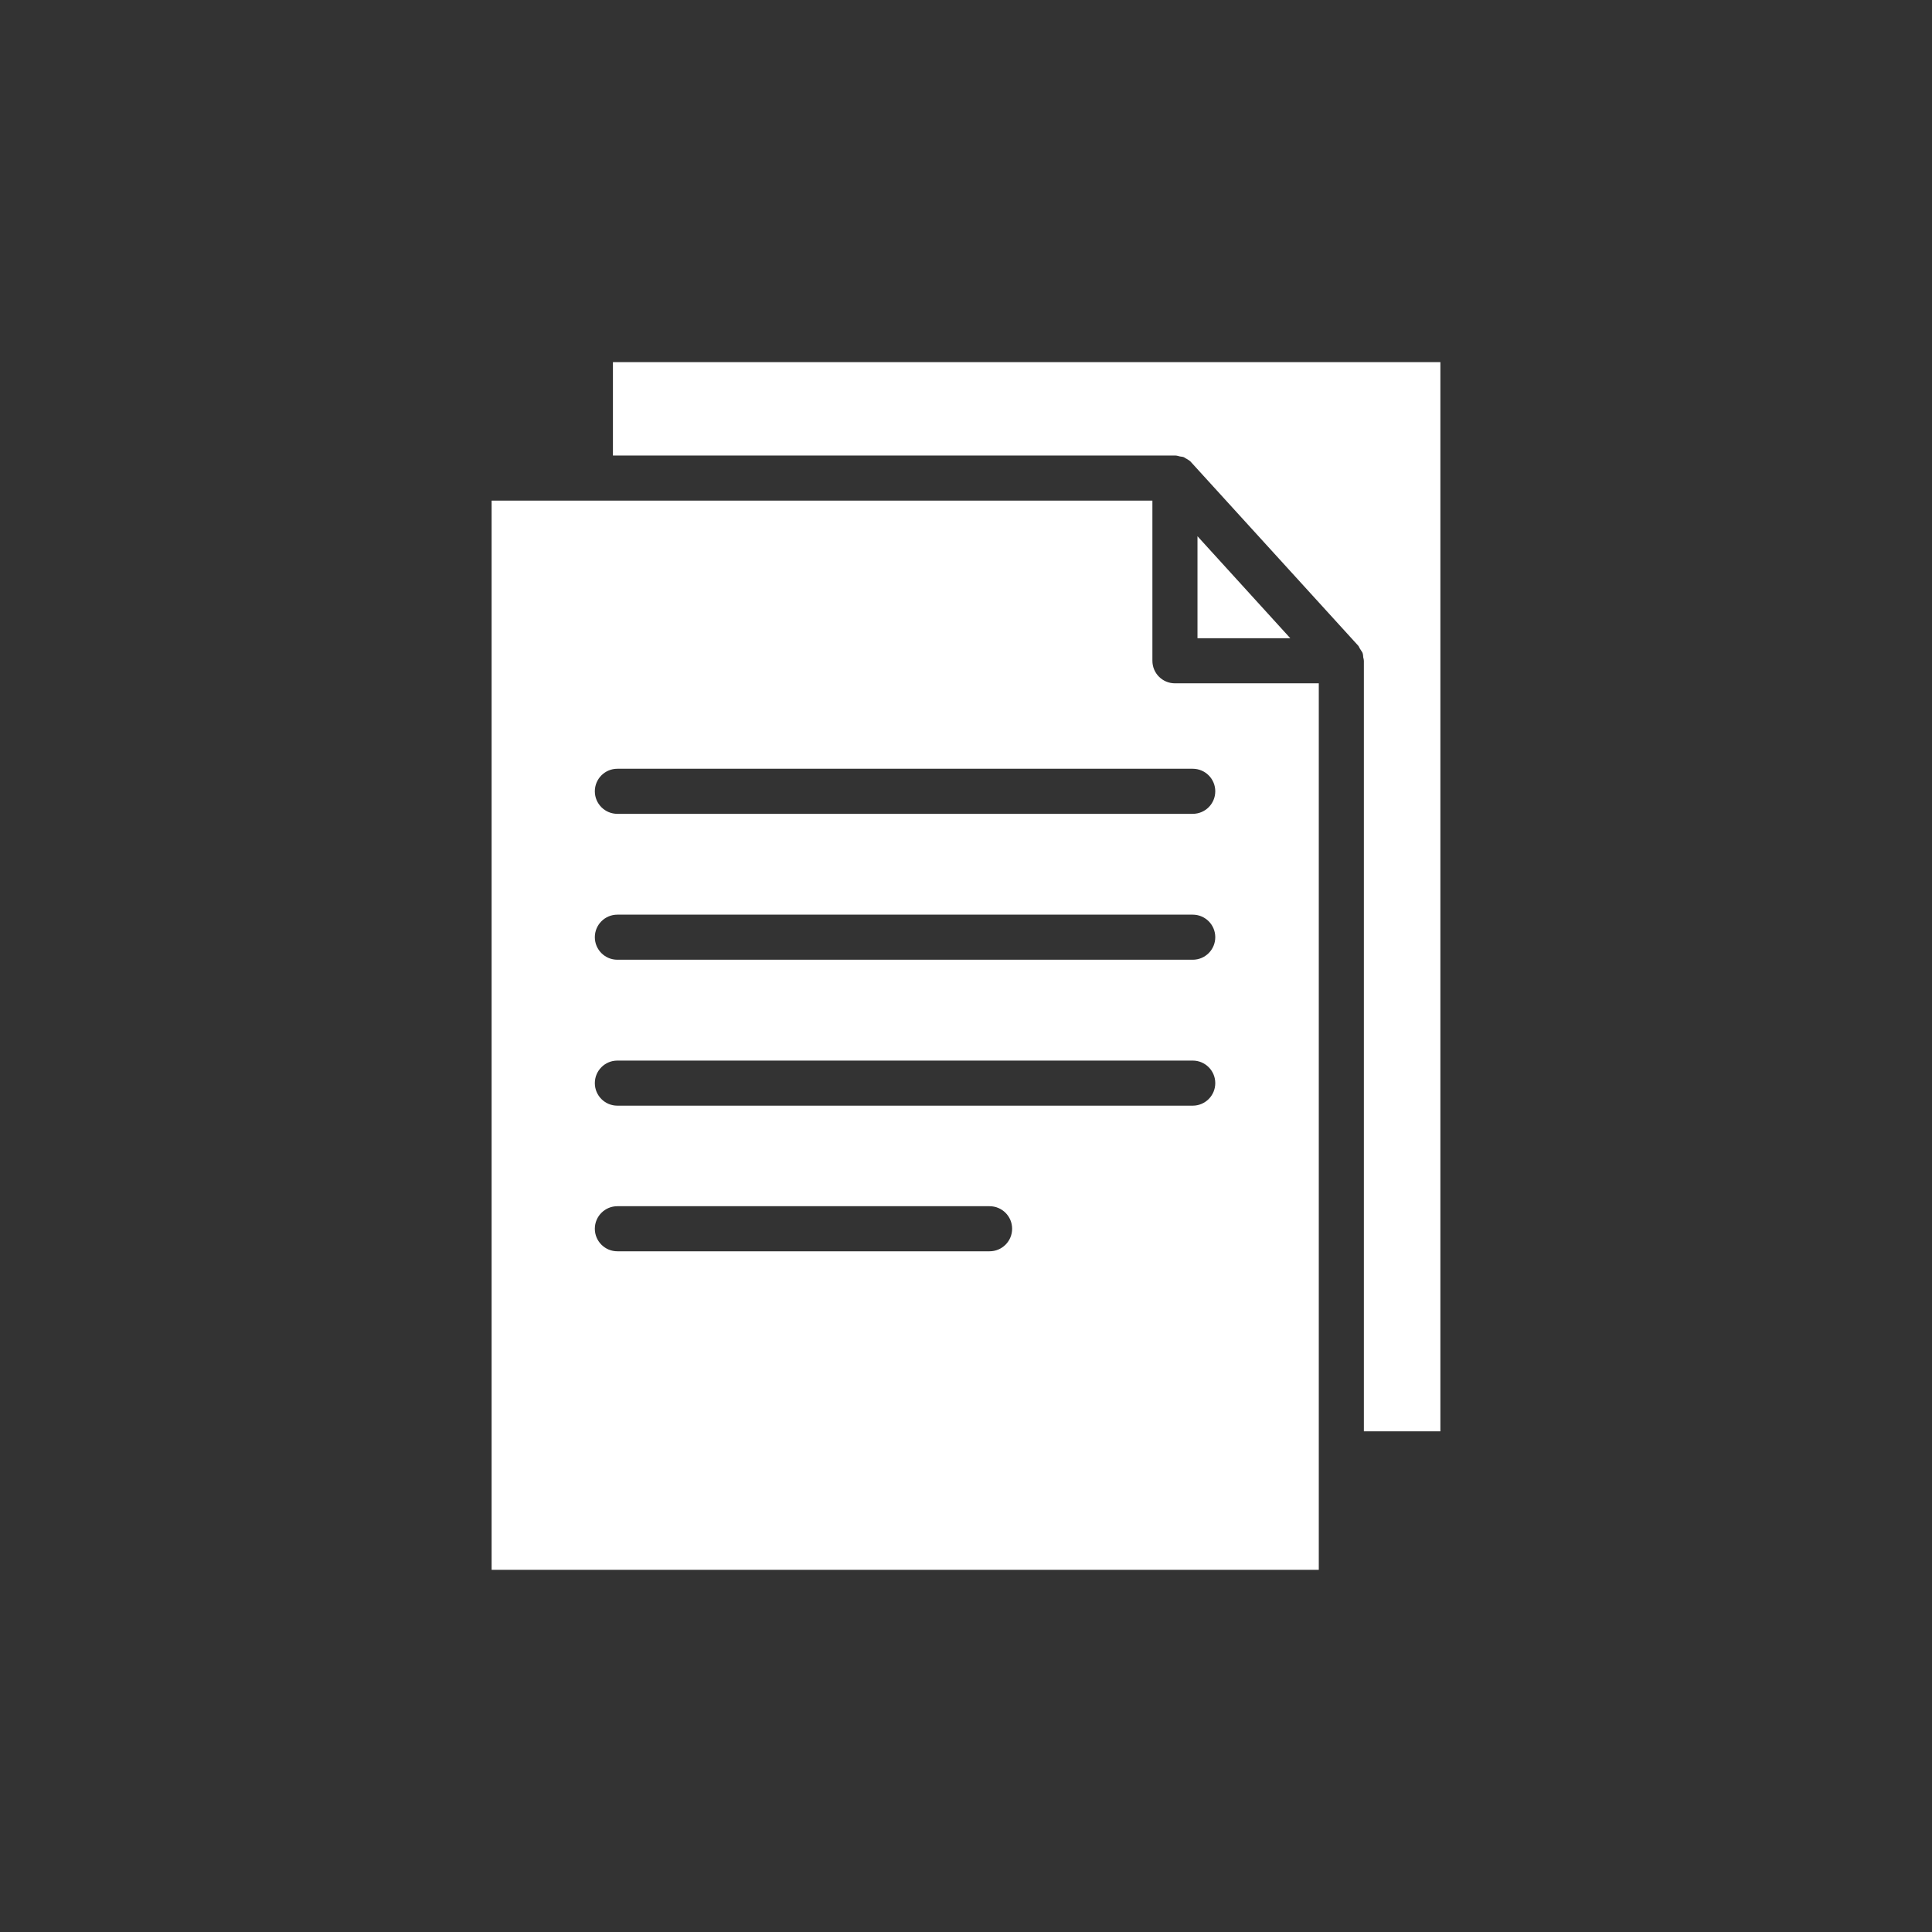 <svg xmlns="http://www.w3.org/2000/svg" xmlns:xlink="http://www.w3.org/1999/xlink" width="500" zoomAndPan="magnify" viewBox="0 0 375 375" height="500" preserveAspectRatio="xMidYMid meet" version="1.2"><rect x="0" y="0" width="375" height="375" fill="#333333" stroke="none"/><defs><clipPath id="d5dc65398b"><path d="M 95.344 97 L 256 97 L 256 305 L 95.344 305 Z M 95.344 97 "/></clipPath><clipPath id="b24e72f354"><path d="M 118 70.289 L 279.844 70.289 L 279.844 278 L 118 278 Z M 118 70.289 "/></clipPath></defs><g id="4dd5ebe1db"><g clip-rule="nonzero" clip-path="url(#d5dc65398b)"><path style=" stroke:none;fill-rule:nonzero;fill:#ffffff;fill-opacity:1;" d="M 95.422 97.172 L 95.422 304.699 L 255.977 304.699 L 255.977 132.633 L 228.055 132.633 C 225.637 132.633 223.68 130.676 223.68 128.258 L 223.68 97.172 Z M 192.078 242.875 L 119.832 242.875 C 117.414 242.875 115.457 240.918 115.457 238.5 C 115.457 236.082 117.414 234.125 119.832 234.125 L 192.078 234.125 C 194.496 234.125 196.453 236.082 196.453 238.5 C 196.453 240.918 194.496 242.875 192.078 242.875 Z M 231.508 214.609 L 119.832 214.609 C 117.414 214.609 115.457 212.652 115.457 210.234 C 115.457 207.816 117.414 205.859 119.832 205.859 L 231.508 205.859 C 233.926 205.859 235.883 207.816 235.883 210.234 C 235.883 212.652 233.926 214.609 231.508 214.609 Z M 231.508 186.285 L 119.832 186.285 C 117.414 186.285 115.457 184.328 115.457 181.91 C 115.457 179.492 117.414 177.535 119.832 177.535 L 231.508 177.535 C 233.926 177.535 235.883 179.492 235.883 181.91 C 235.883 184.328 233.926 186.285 231.508 186.285 Z M 231.508 149.215 C 233.926 149.215 235.883 151.172 235.883 153.59 C 235.883 156.008 233.926 157.965 231.508 157.965 L 119.832 157.965 C 117.414 157.965 115.457 156.008 115.457 153.59 C 115.457 151.172 117.414 149.215 119.832 149.215 Z M 231.508 149.215 "/></g><path style=" stroke:none;fill-rule:nonzero;fill:#ffffff;fill-opacity:1;" d="M 250.449 123.883 L 232.43 104.082 L 232.43 123.883 Z M 250.449 123.883 "/><g clip-rule="nonzero" clip-path="url(#b24e72f354)"><path style=" stroke:none;fill-rule:nonzero;fill:#ffffff;fill-opacity:1;" d="M 118.969 70.289 L 118.969 88.422 L 228.055 88.422 C 228.113 88.422 228.113 88.422 228.172 88.422 C 228.457 88.422 228.746 88.539 229.035 88.598 C 229.32 88.652 229.609 88.652 229.84 88.77 C 230.012 88.883 230.184 89 230.414 89.113 C 230.703 89.285 230.992 89.461 231.223 89.746 C 231.223 89.746 231.277 89.805 231.277 89.805 L 263.574 125.266 C 263.746 125.438 263.805 125.613 263.918 125.84 C 264.094 126.129 264.266 126.359 264.438 126.648 C 264.551 126.934 264.609 127.281 264.609 127.625 C 264.668 127.855 264.727 128.027 264.727 128.258 L 264.727 277.816 L 279.578 277.816 L 279.578 70.289 Z M 118.969 70.289 "/></g></g></svg>